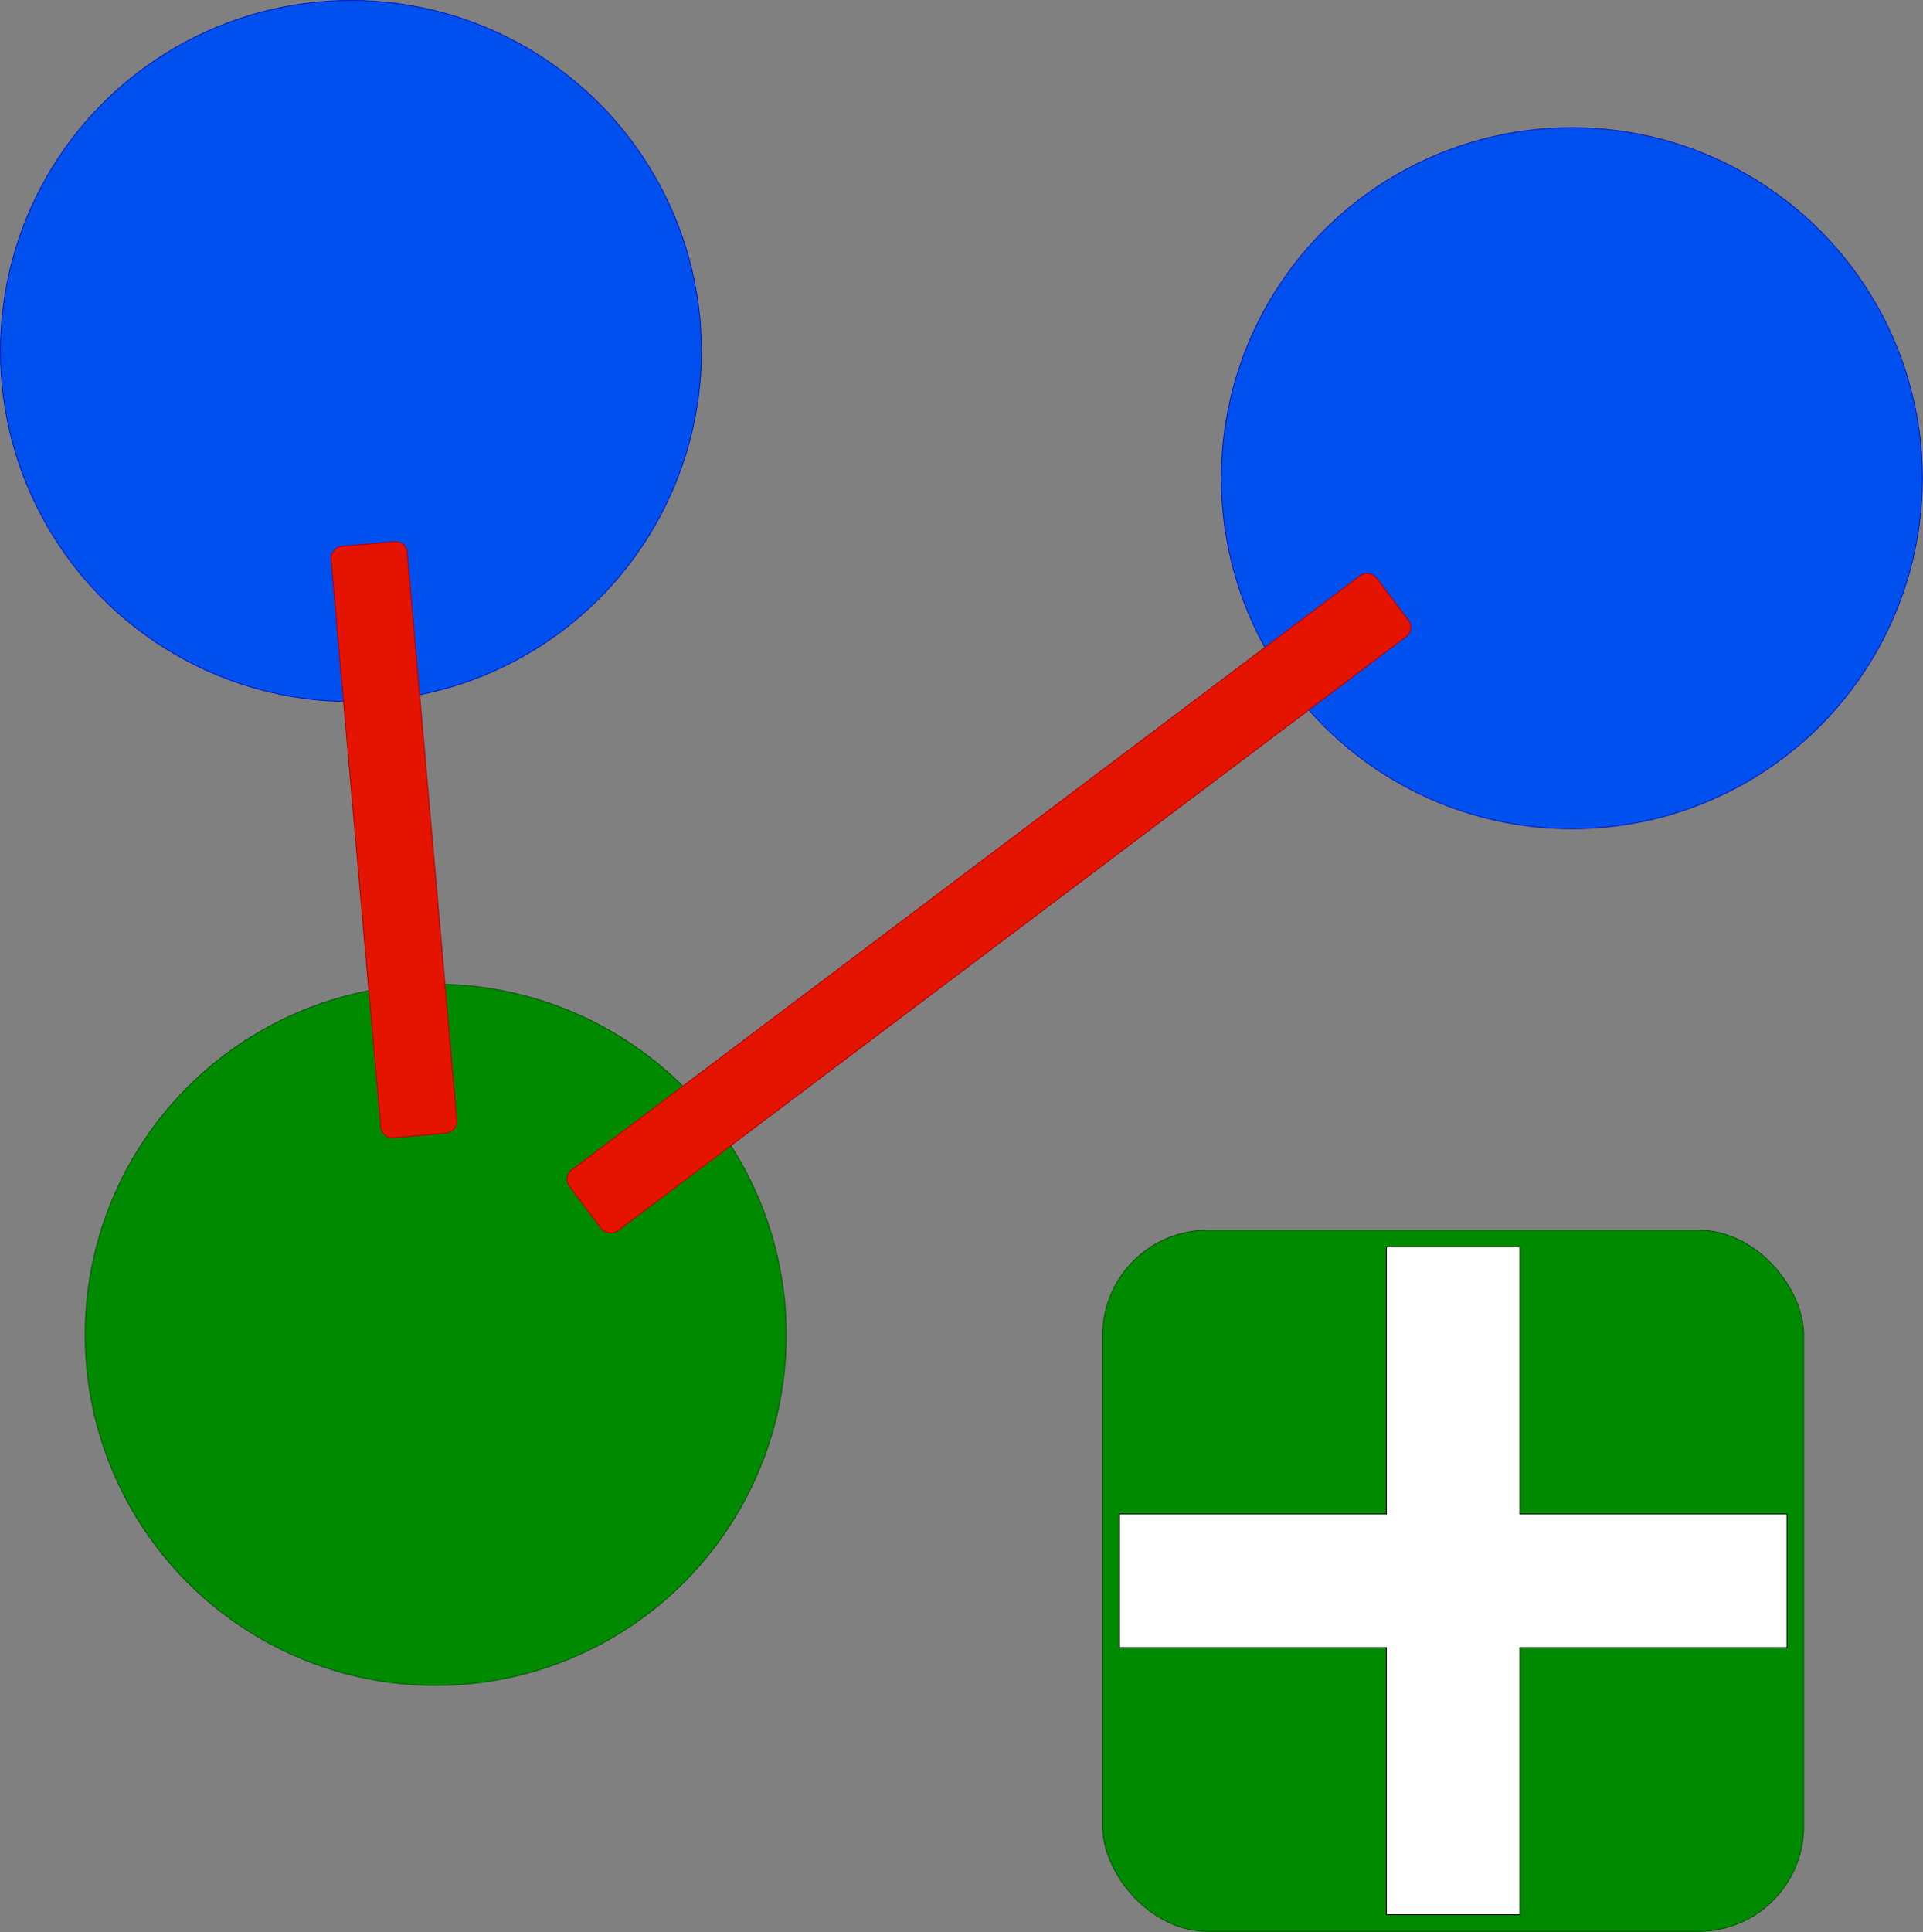 <?xml version="1.0" encoding="UTF-8"?>
<!-- Do not edit this file with editors other than diagrams.net -->
<!DOCTYPE svg PUBLIC "-//W3C//DTD SVG 1.1//EN" "http://www.w3.org/Graphics/SVG/1.1/DTD/svg11.dtd">
<svg xmlns="http://www.w3.org/2000/svg" xmlns:xlink="http://www.w3.org/1999/xlink" version="1.1" width="2268px" height="2278px" viewBox="-0.5 -0.5 2268 2278" content="&lt;mxfile host=&quot;app.diagrams.net&quot; modified=&quot;2022-01-21T14:26:49.899Z&quot; agent=&quot;5.0 (X11; Linux x86_64) AppleWebKit/537.36 (KHTML, like Gecko) Chrome/96.0.466.110 Safari/537.36 OPR/82.0.423.58&quot; etag=&quot;foSrB3vj9gKjWKvqGfSb&quot; version=&quot;16.4.3&quot; type=&quot;device&quot;&gt;&lt;diagram id=&quot;JlnN52Lh-fNCk4vbAITj&quot; name=&quot;Page-1&quot;&gt;5VdNj5swEP01HIP8ARiuyW7aS6VKabXHygUHrCUYGack++s7gEkgdEWjZruRNpfYb2Y89nse2zh0tTt80rzMvqhE5A5BycGhDw4hOAoRgv8GOnYQIX5goVTLxPqdgY18ERbs3fYyEdXI0SiVG1mOwVgVhYjNCONaq3rstlX5OGvJUzEBNjHPp+iTTEzWzw71S2ssn4VMMzMx7Xjvb4Eq44mqBxB9dOhKK2W61u6wEnlDYU9NF7d+xXqamxaF+ZuA7/r4pFX5Y/3za/2M1t9U+cIWdpRfPN/bNdvJmmNPAowCfENnWWfSiE3J48ZSg+qAZWaXQw9Dk1dlJ8JWHgQkXW5lnq9UrnQ7EEXIR2Lb4KowA3zb/gCvjFbPYhSBH5YrsNhZCm3E4dXl4xOpsCeF2gmjj+BiAyhmVgi7HRfYDy1Sn8UNSeAy1sHZQNkhzu22Sk9JzrRDwzJ/hQrkw6jgBfhSBY/eiQr0v6oQcjgprlLBZ23ELWqBXNaCR+5EhGBehPejvhRawjKFbrLLIgVzA2u1L5ImVZv/FlXiTc6qeykSNq8PXHRl04y1qqr5Uqm6ax+55E/i3YTNMHKD8IJQjFxKJpyykLnelNIBfHNGo3lGxxtshk+tDDdSFdBdEMymBSB87F1XAEvSvmtuc/YwGrnhhRrwMHQ9NlED4wiffId6ROiNxOhvp7dQI/TvTgsSei72x1oE1O/3+rAw+nftP8oA3fOTt7UNPh/o428=&lt;/diagram&gt;&lt;/mxfile&gt;"><rect x="-0.5" y="-0.5" width="2268" height="2278" fill="#808080" stroke="none"/><defs/><g><ellipse cx="413.38" cy="413.38" rx="413.385" ry="413.385" fill="#0050ef" stroke="#001dbc" pointer-events="all"/><ellipse cx="1853.38" cy="563.38" rx="413.385" ry="413.385" fill="#0050ef" stroke="#001dbc" pointer-events="all"/><ellipse cx="513.38" cy="1573.38" rx="413.385" ry="413.385" fill="#008a00" stroke="#005700" pointer-events="all"/><rect x="1300" y="1450" width="826.77" height="826.77" rx="124.02" ry="124.02" fill="#008a00" stroke="#005700" pointer-events="all"/><path d="M 1319.68 1784.64 L 1634.64 1784.64 L 1634.64 1469.68 L 1792.12 1469.68 L 1792.12 1784.64 L 2107.08 1784.64 L 2107.08 1942.12 L 1792.12 1942.12 L 1792.12 2257.08 L 1634.64 2257.08 L 1634.64 1942.12 L 1319.68 1942.12 Z" fill="rgb(255, 255, 255)" stroke="rgb(0, 0, 0)" stroke-miterlimit="10" pointer-events="all"/><rect x="569.88" y="1019.53" width="1191.88" height="90" rx="13.5" ry="13.5" fill="#e51400" stroke="#b20000" transform="rotate(-217,1165.82,1064.53)" pointer-events="all"/><rect x="114.15" y="944.6" width="700" height="90" rx="13.5" ry="13.5" fill="#e51400" stroke="#b20000" transform="rotate(85,464.15,989.6)" pointer-events="all"/></g></svg>
